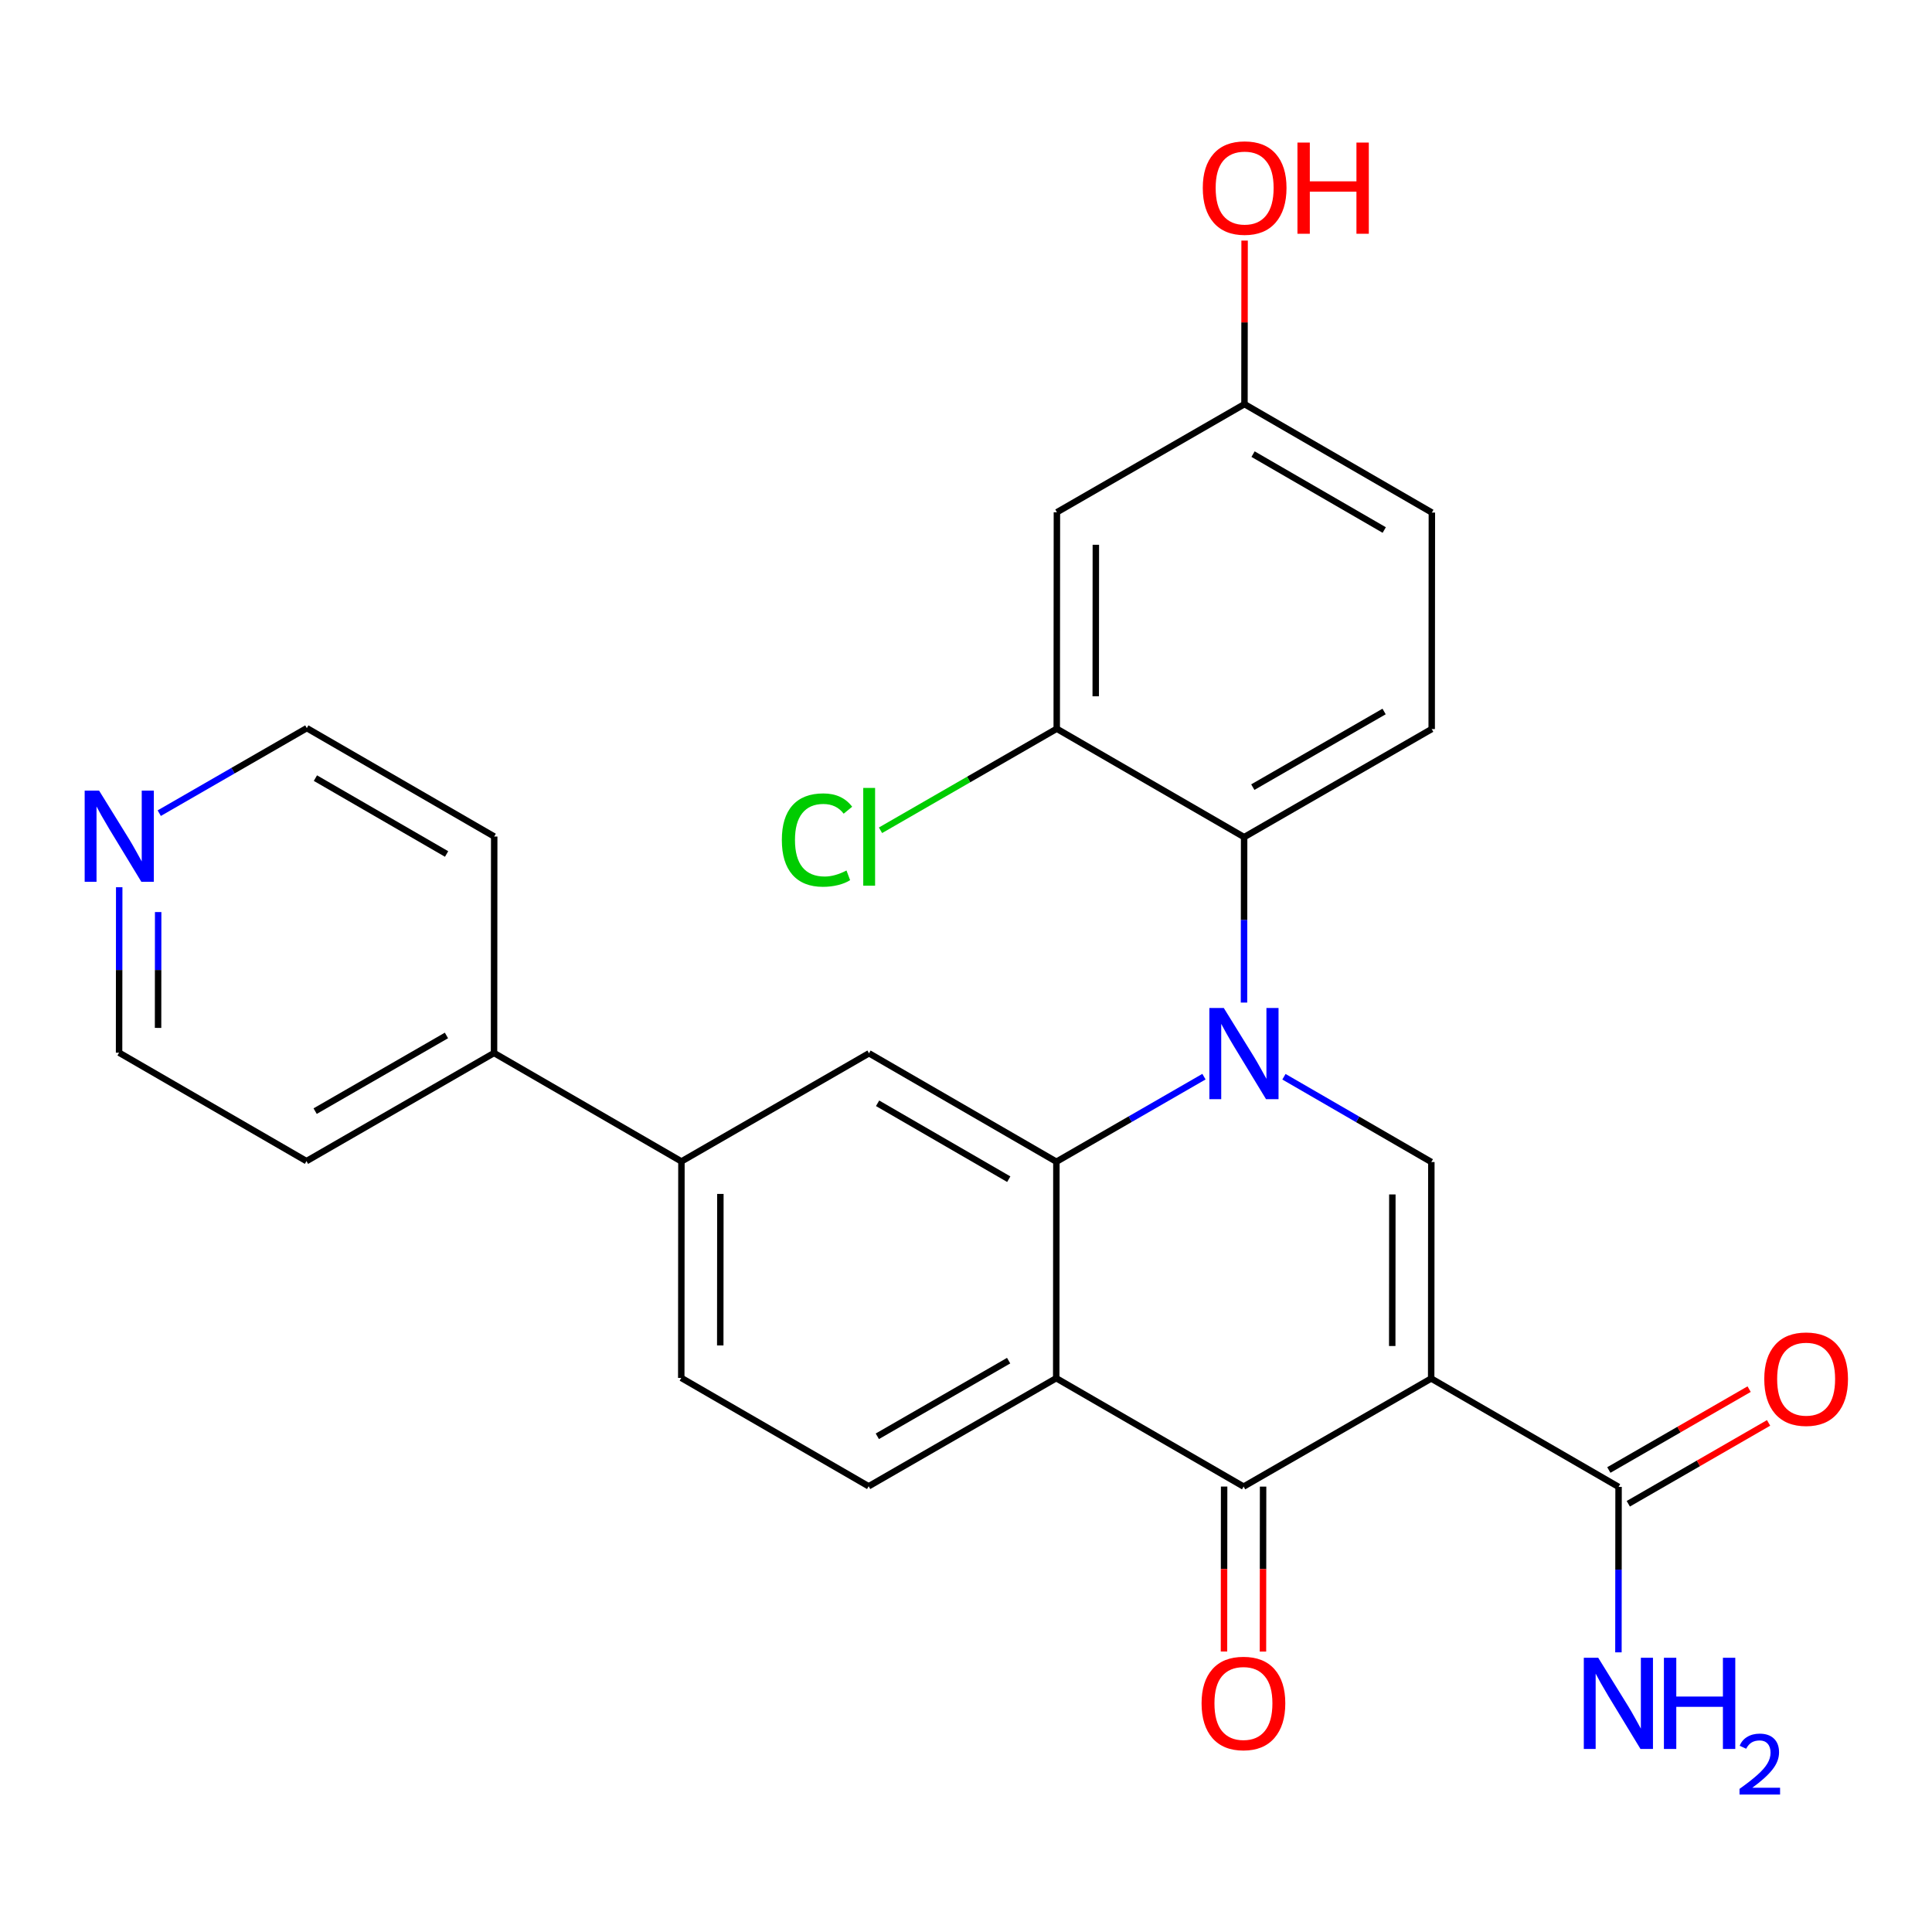 <?xml version='1.0' encoding='iso-8859-1'?>
<svg version='1.1' baseProfile='full'
              xmlns='http://www.w3.org/2000/svg'
                      xmlns:rdkit='http://www.rdkit.org/xml'
                      xmlns:xlink='http://www.w3.org/1999/xlink'
                  xml:space='preserve'
width='600px' height='600px' viewBox='0 0 600 600'>
<!-- END OF HEADER -->
<rect style='opacity:1.0;fill:#FFFFFF;stroke:none' width='600' height='600' x='0' y='0'> </rect>
<path class='bond-0' d='M 502.619,513.156 L 502.639,487.46' style='fill:none;fill-rule:evenodd;stroke:#0000FF;stroke-width:2.0px;stroke-linecap:butt;stroke-linejoin:miter;stroke-opacity:1' />
<path class='bond-0' d='M 502.639,487.46 L 502.66,461.765' style='fill:none;fill-rule:evenodd;stroke:#000000;stroke-width:2.0px;stroke-linecap:butt;stroke-linejoin:miter;stroke-opacity:1' />
<path class='bond-1' d='M 505.681,467.007 L 527.466,454.45' style='fill:none;fill-rule:evenodd;stroke:#000000;stroke-width:2.0px;stroke-linecap:butt;stroke-linejoin:miter;stroke-opacity:1' />
<path class='bond-1' d='M 527.466,454.45 L 549.251,441.893' style='fill:none;fill-rule:evenodd;stroke:#FF0000;stroke-width:2.0px;stroke-linecap:butt;stroke-linejoin:miter;stroke-opacity:1' />
<path class='bond-1' d='M 499.638,456.522 L 521.423,443.965' style='fill:none;fill-rule:evenodd;stroke:#000000;stroke-width:2.0px;stroke-linecap:butt;stroke-linejoin:miter;stroke-opacity:1' />
<path class='bond-1' d='M 521.423,443.965 L 543.207,431.409' style='fill:none;fill-rule:evenodd;stroke:#FF0000;stroke-width:2.0px;stroke-linecap:butt;stroke-linejoin:miter;stroke-opacity:1' />
<path class='bond-2' d='M 502.66,461.765 L 444.463,428.108' style='fill:none;fill-rule:evenodd;stroke:#000000;stroke-width:2.0px;stroke-linecap:butt;stroke-linejoin:miter;stroke-opacity:1' />
<path class='bond-3' d='M 444.463,428.108 L 444.517,360.876' style='fill:none;fill-rule:evenodd;stroke:#000000;stroke-width:2.0px;stroke-linecap:butt;stroke-linejoin:miter;stroke-opacity:1' />
<path class='bond-3' d='M 432.37,418.014 L 432.407,370.951' style='fill:none;fill-rule:evenodd;stroke:#000000;stroke-width:2.0px;stroke-linecap:butt;stroke-linejoin:miter;stroke-opacity:1' />
<path class='bond-27' d='M 444.463,428.108 L 386.213,461.67' style='fill:none;fill-rule:evenodd;stroke:#000000;stroke-width:2.0px;stroke-linecap:butt;stroke-linejoin:miter;stroke-opacity:1' />
<path class='bond-4' d='M 444.517,360.876 L 421.63,347.634' style='fill:none;fill-rule:evenodd;stroke:#000000;stroke-width:2.0px;stroke-linecap:butt;stroke-linejoin:miter;stroke-opacity:1' />
<path class='bond-4' d='M 421.63,347.634 L 398.742,334.392' style='fill:none;fill-rule:evenodd;stroke:#0000FF;stroke-width:2.0px;stroke-linecap:butt;stroke-linejoin:miter;stroke-opacity:1' />
<path class='bond-5' d='M 386.334,311.365 L 386.354,285.669' style='fill:none;fill-rule:evenodd;stroke:#0000FF;stroke-width:2.0px;stroke-linecap:butt;stroke-linejoin:miter;stroke-opacity:1' />
<path class='bond-5' d='M 386.354,285.669 L 386.375,259.974' style='fill:none;fill-rule:evenodd;stroke:#000000;stroke-width:2.0px;stroke-linecap:butt;stroke-linejoin:miter;stroke-opacity:1' />
<path class='bond-13' d='M 373.9,334.365 L 350.986,347.573' style='fill:none;fill-rule:evenodd;stroke:#0000FF;stroke-width:2.0px;stroke-linecap:butt;stroke-linejoin:miter;stroke-opacity:1' />
<path class='bond-13' d='M 350.986,347.573 L 328.071,360.782' style='fill:none;fill-rule:evenodd;stroke:#000000;stroke-width:2.0px;stroke-linecap:butt;stroke-linejoin:miter;stroke-opacity:1' />
<path class='bond-6' d='M 386.375,259.974 L 444.625,226.411' style='fill:none;fill-rule:evenodd;stroke:#000000;stroke-width:2.0px;stroke-linecap:butt;stroke-linejoin:miter;stroke-opacity:1' />
<path class='bond-6' d='M 389.071,244.453 L 429.846,220.96' style='fill:none;fill-rule:evenodd;stroke:#000000;stroke-width:2.0px;stroke-linecap:butt;stroke-linejoin:miter;stroke-opacity:1' />
<path class='bond-28' d='M 386.375,259.974 L 328.178,226.317' style='fill:none;fill-rule:evenodd;stroke:#000000;stroke-width:2.0px;stroke-linecap:butt;stroke-linejoin:miter;stroke-opacity:1' />
<path class='bond-7' d='M 444.625,226.411 L 444.679,159.179' style='fill:none;fill-rule:evenodd;stroke:#000000;stroke-width:2.0px;stroke-linecap:butt;stroke-linejoin:miter;stroke-opacity:1' />
<path class='bond-8' d='M 444.679,159.179 L 386.482,125.509' style='fill:none;fill-rule:evenodd;stroke:#000000;stroke-width:2.0px;stroke-linecap:butt;stroke-linejoin:miter;stroke-opacity:1' />
<path class='bond-8' d='M 429.889,164.603 L 389.151,141.034' style='fill:none;fill-rule:evenodd;stroke:#000000;stroke-width:2.0px;stroke-linecap:butt;stroke-linejoin:miter;stroke-opacity:1' />
<path class='bond-9' d='M 386.482,125.509 L 386.503,100.113' style='fill:none;fill-rule:evenodd;stroke:#000000;stroke-width:2.0px;stroke-linecap:butt;stroke-linejoin:miter;stroke-opacity:1' />
<path class='bond-9' d='M 386.503,100.113 L 386.523,74.718' style='fill:none;fill-rule:evenodd;stroke:#FF0000;stroke-width:2.0px;stroke-linecap:butt;stroke-linejoin:miter;stroke-opacity:1' />
<path class='bond-10' d='M 386.482,125.509 L 328.232,159.085' style='fill:none;fill-rule:evenodd;stroke:#000000;stroke-width:2.0px;stroke-linecap:butt;stroke-linejoin:miter;stroke-opacity:1' />
<path class='bond-11' d='M 328.232,159.085 L 328.178,226.317' style='fill:none;fill-rule:evenodd;stroke:#000000;stroke-width:2.0px;stroke-linecap:butt;stroke-linejoin:miter;stroke-opacity:1' />
<path class='bond-11' d='M 340.326,169.179 L 340.288,216.242' style='fill:none;fill-rule:evenodd;stroke:#000000;stroke-width:2.0px;stroke-linecap:butt;stroke-linejoin:miter;stroke-opacity:1' />
<path class='bond-12' d='M 328.178,226.317 L 300.814,242.084' style='fill:none;fill-rule:evenodd;stroke:#000000;stroke-width:2.0px;stroke-linecap:butt;stroke-linejoin:miter;stroke-opacity:1' />
<path class='bond-12' d='M 300.814,242.084 L 273.449,257.851' style='fill:none;fill-rule:evenodd;stroke:#00CC00;stroke-width:2.0px;stroke-linecap:butt;stroke-linejoin:miter;stroke-opacity:1' />
<path class='bond-14' d='M 328.071,360.782 L 269.875,327.112' style='fill:none;fill-rule:evenodd;stroke:#000000;stroke-width:2.0px;stroke-linecap:butt;stroke-linejoin:miter;stroke-opacity:1' />
<path class='bond-14' d='M 313.281,366.206 L 272.544,342.637' style='fill:none;fill-rule:evenodd;stroke:#000000;stroke-width:2.0px;stroke-linecap:butt;stroke-linejoin:miter;stroke-opacity:1' />
<path class='bond-29' d='M 328.071,360.782 L 328.017,428.014' style='fill:none;fill-rule:evenodd;stroke:#000000;stroke-width:2.0px;stroke-linecap:butt;stroke-linejoin:miter;stroke-opacity:1' />
<path class='bond-15' d='M 269.875,327.112 L 211.625,360.688' style='fill:none;fill-rule:evenodd;stroke:#000000;stroke-width:2.0px;stroke-linecap:butt;stroke-linejoin:miter;stroke-opacity:1' />
<path class='bond-16' d='M 211.625,360.688 L 153.428,327.018' style='fill:none;fill-rule:evenodd;stroke:#000000;stroke-width:2.0px;stroke-linecap:butt;stroke-linejoin:miter;stroke-opacity:1' />
<path class='bond-22' d='M 211.625,360.688 L 211.571,427.92' style='fill:none;fill-rule:evenodd;stroke:#000000;stroke-width:2.0px;stroke-linecap:butt;stroke-linejoin:miter;stroke-opacity:1' />
<path class='bond-22' d='M 223.718,370.782 L 223.681,417.845' style='fill:none;fill-rule:evenodd;stroke:#000000;stroke-width:2.0px;stroke-linecap:butt;stroke-linejoin:miter;stroke-opacity:1' />
<path class='bond-17' d='M 153.428,327.018 L 95.178,360.593' style='fill:none;fill-rule:evenodd;stroke:#000000;stroke-width:2.0px;stroke-linecap:butt;stroke-linejoin:miter;stroke-opacity:1' />
<path class='bond-17' d='M 138.647,321.569 L 97.872,345.072' style='fill:none;fill-rule:evenodd;stroke:#000000;stroke-width:2.0px;stroke-linecap:butt;stroke-linejoin:miter;stroke-opacity:1' />
<path class='bond-30' d='M 153.428,327.018 L 153.482,259.785' style='fill:none;fill-rule:evenodd;stroke:#000000;stroke-width:2.0px;stroke-linecap:butt;stroke-linejoin:miter;stroke-opacity:1' />
<path class='bond-18' d='M 95.178,360.593 L 36.982,326.923' style='fill:none;fill-rule:evenodd;stroke:#000000;stroke-width:2.0px;stroke-linecap:butt;stroke-linejoin:miter;stroke-opacity:1' />
<path class='bond-19' d='M 36.982,326.923 L 37.003,301.228' style='fill:none;fill-rule:evenodd;stroke:#000000;stroke-width:2.0px;stroke-linecap:butt;stroke-linejoin:miter;stroke-opacity:1' />
<path class='bond-19' d='M 37.003,301.228 L 37.023,275.532' style='fill:none;fill-rule:evenodd;stroke:#0000FF;stroke-width:2.0px;stroke-linecap:butt;stroke-linejoin:miter;stroke-opacity:1' />
<path class='bond-19' d='M 49.09,319.224 L 49.104,301.237' style='fill:none;fill-rule:evenodd;stroke:#000000;stroke-width:2.0px;stroke-linecap:butt;stroke-linejoin:miter;stroke-opacity:1' />
<path class='bond-19' d='M 49.104,301.237 L 49.119,283.25' style='fill:none;fill-rule:evenodd;stroke:#0000FF;stroke-width:2.0px;stroke-linecap:butt;stroke-linejoin:miter;stroke-opacity:1' />
<path class='bond-20' d='M 49.456,252.535 L 72.371,239.332' style='fill:none;fill-rule:evenodd;stroke:#0000FF;stroke-width:2.0px;stroke-linecap:butt;stroke-linejoin:miter;stroke-opacity:1' />
<path class='bond-20' d='M 72.371,239.332 L 95.286,226.129' style='fill:none;fill-rule:evenodd;stroke:#000000;stroke-width:2.0px;stroke-linecap:butt;stroke-linejoin:miter;stroke-opacity:1' />
<path class='bond-21' d='M 95.286,226.129 L 153.482,259.785' style='fill:none;fill-rule:evenodd;stroke:#000000;stroke-width:2.0px;stroke-linecap:butt;stroke-linejoin:miter;stroke-opacity:1' />
<path class='bond-21' d='M 97.957,241.653 L 138.694,265.213' style='fill:none;fill-rule:evenodd;stroke:#000000;stroke-width:2.0px;stroke-linecap:butt;stroke-linejoin:miter;stroke-opacity:1' />
<path class='bond-23' d='M 211.571,427.92 L 269.767,461.576' style='fill:none;fill-rule:evenodd;stroke:#000000;stroke-width:2.0px;stroke-linecap:butt;stroke-linejoin:miter;stroke-opacity:1' />
<path class='bond-24' d='M 269.767,461.576 L 328.017,428.014' style='fill:none;fill-rule:evenodd;stroke:#000000;stroke-width:2.0px;stroke-linecap:butt;stroke-linejoin:miter;stroke-opacity:1' />
<path class='bond-24' d='M 272.463,446.056 L 313.238,422.562' style='fill:none;fill-rule:evenodd;stroke:#000000;stroke-width:2.0px;stroke-linecap:butt;stroke-linejoin:miter;stroke-opacity:1' />
<path class='bond-25' d='M 328.017,428.014 L 386.213,461.67' style='fill:none;fill-rule:evenodd;stroke:#000000;stroke-width:2.0px;stroke-linecap:butt;stroke-linejoin:miter;stroke-opacity:1' />
<path class='bond-26' d='M 380.163,461.666 L 380.142,487.281' style='fill:none;fill-rule:evenodd;stroke:#000000;stroke-width:2.0px;stroke-linecap:butt;stroke-linejoin:miter;stroke-opacity:1' />
<path class='bond-26' d='M 380.142,487.281 L 380.122,512.897' style='fill:none;fill-rule:evenodd;stroke:#FF0000;stroke-width:2.0px;stroke-linecap:butt;stroke-linejoin:miter;stroke-opacity:1' />
<path class='bond-26' d='M 392.264,461.675 L 392.244,487.291' style='fill:none;fill-rule:evenodd;stroke:#000000;stroke-width:2.0px;stroke-linecap:butt;stroke-linejoin:miter;stroke-opacity:1' />
<path class='bond-26' d='M 392.244,487.291 L 392.223,512.907' style='fill:none;fill-rule:evenodd;stroke:#FF0000;stroke-width:2.0px;stroke-linecap:butt;stroke-linejoin:miter;stroke-opacity:1' />
<path  class='atom-0' d='M 496.346 514.837
L 505.626 529.837
Q 506.546 531.317, 508.026 533.997
Q 509.506 536.677, 509.586 536.837
L 509.586 514.837
L 513.346 514.837
L 513.346 543.157
L 509.466 543.157
L 499.506 526.757
Q 498.346 524.837, 497.106 522.637
Q 495.906 520.437, 495.546 519.757
L 495.546 543.157
L 491.866 543.157
L 491.866 514.837
L 496.346 514.837
' fill='#0000FF'/>
<path  class='atom-0' d='M 516.746 514.837
L 520.586 514.837
L 520.586 526.877
L 535.066 526.877
L 535.066 514.837
L 538.906 514.837
L 538.906 543.157
L 535.066 543.157
L 535.066 530.077
L 520.586 530.077
L 520.586 543.157
L 516.746 543.157
L 516.746 514.837
' fill='#0000FF'/>
<path  class='atom-0' d='M 540.279 542.163
Q 540.965 540.394, 542.602 539.418
Q 544.239 538.414, 546.509 538.414
Q 549.334 538.414, 550.918 539.946
Q 552.502 541.477, 552.502 544.196
Q 552.502 546.968, 550.443 549.555
Q 548.41 552.142, 544.186 555.205
L 552.819 555.205
L 552.819 557.317
L 540.226 557.317
L 540.226 555.548
Q 543.711 553.066, 545.77 551.218
Q 547.856 549.37, 548.859 547.707
Q 549.862 546.044, 549.862 544.328
Q 549.862 542.533, 548.964 541.53
Q 548.067 540.526, 546.509 540.526
Q 545.004 540.526, 544.001 541.134
Q 542.998 541.741, 542.285 543.087
L 540.279 542.163
' fill='#0000FF'/>
<path  class='atom-2' d='M 547.91 428.269
Q 547.91 421.469, 551.27 417.669
Q 554.63 413.869, 560.91 413.869
Q 567.19 413.869, 570.55 417.669
Q 573.91 421.469, 573.91 428.269
Q 573.91 435.149, 570.51 439.069
Q 567.11 442.949, 560.91 442.949
Q 554.67 442.949, 551.27 439.069
Q 547.91 435.189, 547.91 428.269
M 560.91 439.749
Q 565.23 439.749, 567.55 436.869
Q 569.91 433.949, 569.91 428.269
Q 569.91 422.709, 567.55 419.909
Q 565.23 417.069, 560.91 417.069
Q 556.59 417.069, 554.23 419.869
Q 551.91 422.669, 551.91 428.269
Q 551.91 433.989, 554.23 436.869
Q 556.59 439.749, 560.91 439.749
' fill='#FF0000'/>
<path  class='atom-5' d='M 380.061 313.046
L 389.341 328.046
Q 390.261 329.526, 391.741 332.206
Q 393.221 334.886, 393.301 335.046
L 393.301 313.046
L 397.061 313.046
L 397.061 341.366
L 393.181 341.366
L 383.221 324.966
Q 382.061 323.046, 380.821 320.846
Q 379.621 318.646, 379.261 317.966
L 379.261 341.366
L 375.581 341.366
L 375.581 313.046
L 380.061 313.046
' fill='#0000FF'/>
<path  class='atom-10' d='M 373.536 58.357
Q 373.536 51.557, 376.896 47.757
Q 380.256 43.957, 386.536 43.957
Q 392.816 43.957, 396.176 47.757
Q 399.536 51.557, 399.536 58.357
Q 399.536 65.237, 396.136 69.157
Q 392.736 73.037, 386.536 73.037
Q 380.296 73.037, 376.896 69.157
Q 373.536 65.277, 373.536 58.357
M 386.536 69.837
Q 390.856 69.837, 393.176 66.957
Q 395.536 64.037, 395.536 58.357
Q 395.536 52.797, 393.176 49.997
Q 390.856 47.157, 386.536 47.157
Q 382.216 47.157, 379.856 49.957
Q 377.536 52.757, 377.536 58.357
Q 377.536 64.077, 379.856 66.957
Q 382.216 69.837, 386.536 69.837
' fill='#FF0000'/>
<path  class='atom-10' d='M 402.936 44.277
L 406.776 44.277
L 406.776 56.317
L 421.256 56.317
L 421.256 44.277
L 425.096 44.277
L 425.096 72.597
L 421.256 72.597
L 421.256 59.517
L 406.776 59.517
L 406.776 72.597
L 402.936 72.597
L 402.936 44.277
' fill='#FF0000'/>
<path  class='atom-13' d='M 242.808 260.859
Q 242.808 253.819, 246.088 250.139
Q 249.408 246.419, 255.688 246.419
Q 261.528 246.419, 264.648 250.539
L 262.008 252.699
Q 259.728 249.699, 255.688 249.699
Q 251.408 249.699, 249.128 252.579
Q 246.888 255.419, 246.888 260.859
Q 246.888 266.459, 249.208 269.339
Q 251.568 272.219, 256.128 272.219
Q 259.248 272.219, 262.888 270.339
L 264.008 273.339
Q 262.528 274.299, 260.288 274.859
Q 258.048 275.419, 255.568 275.419
Q 249.408 275.419, 246.088 271.659
Q 242.808 267.899, 242.808 260.859
' fill='#00CC00'/>
<path  class='atom-13' d='M 268.088 244.699
L 271.768 244.699
L 271.768 275.059
L 268.088 275.059
L 268.088 244.699
' fill='#00CC00'/>
<path  class='atom-20' d='M 30.776 245.531
L 40.056 260.531
Q 40.976 262.011, 42.456 264.691
Q 43.936 267.371, 44.016 267.531
L 44.016 245.531
L 47.776 245.531
L 47.776 273.851
L 43.896 273.851
L 33.936 257.451
Q 32.776 255.531, 31.536 253.331
Q 30.336 251.131, 29.976 250.451
L 29.976 273.851
L 26.296 273.851
L 26.296 245.531
L 30.776 245.531
' fill='#0000FF'/>
<path  class='atom-27' d='M 373.16 528.983
Q 373.16 522.183, 376.52 518.383
Q 379.88 514.583, 386.16 514.583
Q 392.44 514.583, 395.8 518.383
Q 399.16 522.183, 399.16 528.983
Q 399.16 535.863, 395.76 539.783
Q 392.36 543.663, 386.16 543.663
Q 379.92 543.663, 376.52 539.783
Q 373.16 535.903, 373.16 528.983
M 386.16 540.463
Q 390.48 540.463, 392.8 537.583
Q 395.16 534.663, 395.16 528.983
Q 395.16 523.423, 392.8 520.623
Q 390.48 517.783, 386.16 517.783
Q 381.84 517.783, 379.48 520.583
Q 377.16 523.383, 377.16 528.983
Q 377.16 534.703, 379.48 537.583
Q 381.84 540.463, 386.16 540.463
' fill='#FF0000'/>
</svg>
